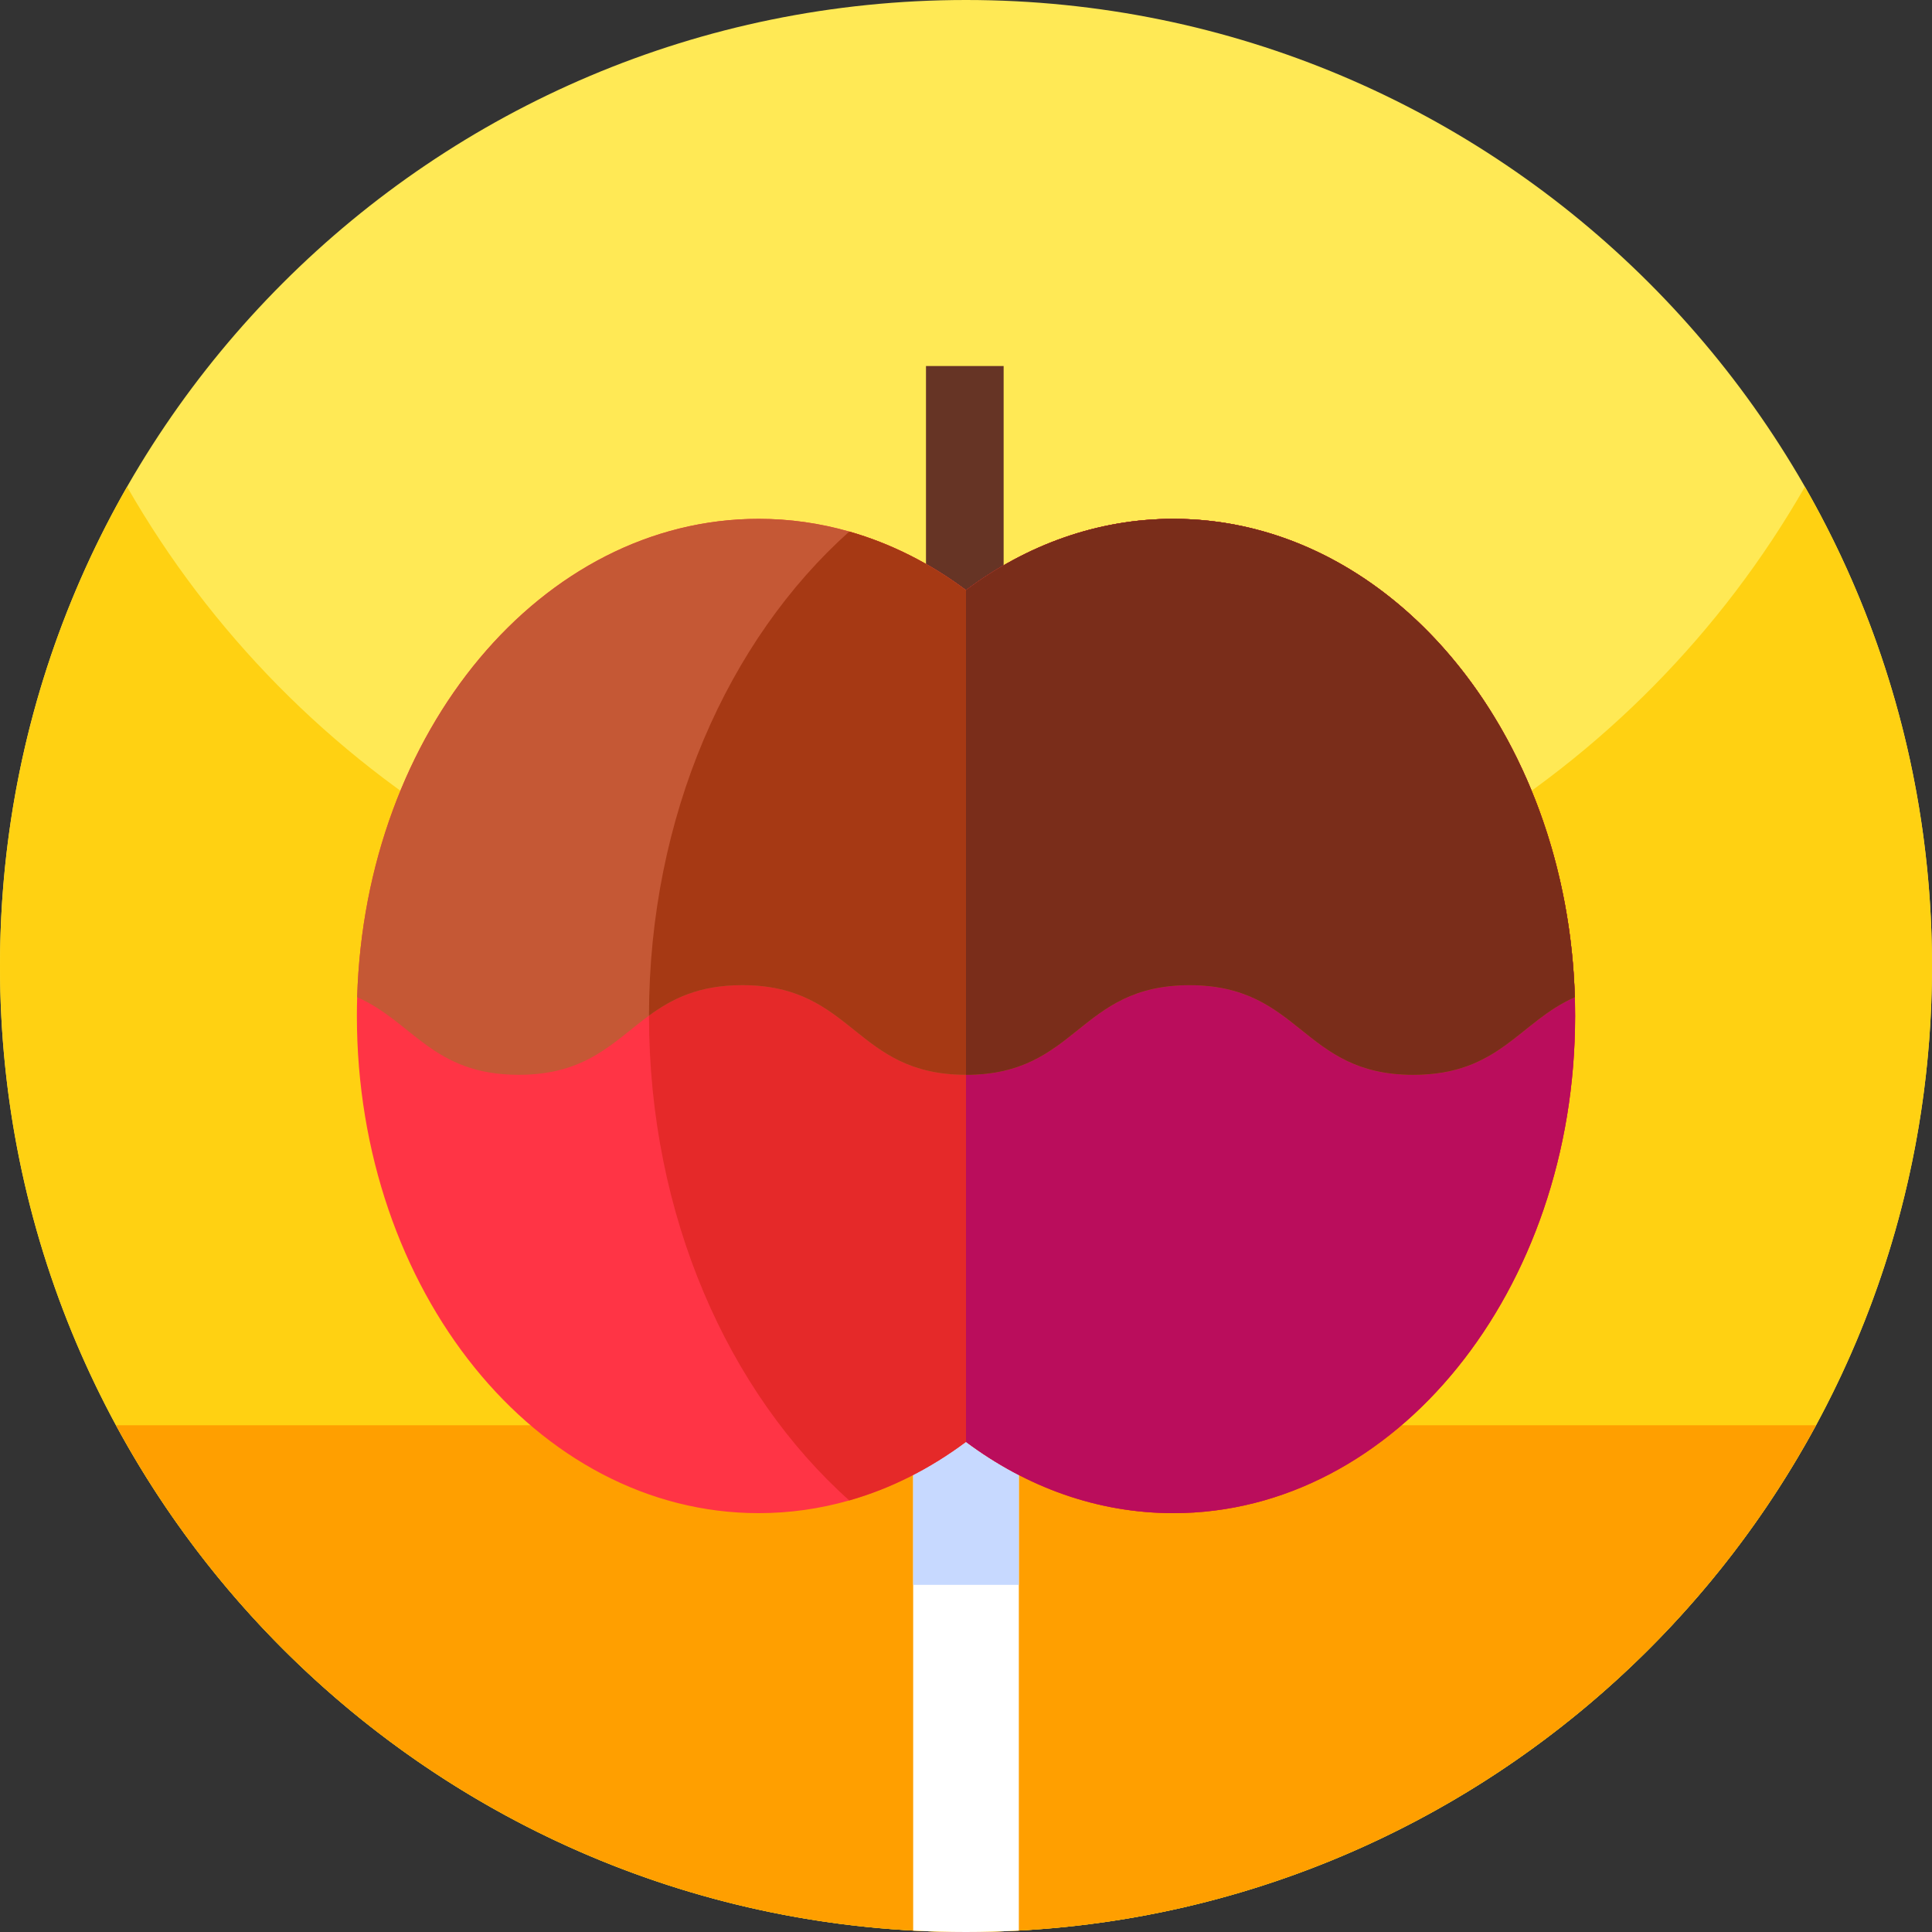 <svg xmlns="http://www.w3.org/2000/svg" height="512pt" version="1.1" viewBox="0 0 512 512" width="512pt">
<rect x="0" y="0" width="512" height="512" fill="#333333" stroke="none"/>
<g id="surface1">
<path d="M 512 256 C 512 397.387 397.387 512 256 512 C 114.613 512 0 397.387 0 256 C 0 114.613 114.613 0 256 0 C 397.387 0 512 114.613 512 256 Z M 512 256 " style=" stroke:none;fill-rule:nonzero;fill:rgb(100%,91.373%,33.333%);fill-opacity:1;" />
<path d="M 512 256 C 512 282.051 508.109 307.191 500.871 330.871 C 468.859 435.719 371.328 512 256 512 C 151.441 512 61.512 449.301 21.77 359.449 C 7.77 327.82 0 292.82 0 256 C 0 209.781 12.25 166.43 33.68 129 C 77.801 206.07 160.84 258 256 258 C 351.16 258 434.211 206.07 478.32 129 C 499.75 166.43 512 209.781 512 256 Z M 512 256 " style=" stroke:none;fill-rule:nonzero;fill:rgb(100%,81.961%,7.059%);fill-opacity:1;" />
<path d="M 30.742 377.703 C 37.898 390.922 46.172 403.441 55.461 415.129 C 102.359 474.148 174.762 512 256 512 C 337.238 512 409.641 474.148 456.539 415.129 C 465.828 403.441 474.102 390.922 481.258 377.703 Z M 30.742 377.703 " style=" stroke:none;fill-rule:nonzero;fill:rgb(100%,62.353%,0%);fill-opacity:1;" />
<path d="M 270 270 L 270 511.621 C 265.371 511.871 260.699 512 256 512 C 251.301 512 246.629 511.871 242 511.621 L 242 270 Z M 270 270 " style=" stroke:none;fill-rule:nonzero;fill:rgb(100%,100%,100%);fill-opacity:1;" />
<path d="M 242 270 L 270 270 L 270 420 L 242 420 Z M 242 270 " style=" stroke:none;fill-rule:nonzero;fill:rgb(78.039%,85.098%,100%);fill-opacity:1;" />
<path d="M 245.395 97 L 265.973 97 L 265.973 171.273 L 245.395 171.273 Z M 245.395 97 " style=" stroke:none;fill-rule:nonzero;fill:rgb(40%,20.392%,14.51%);fill-opacity:1;" />
<path d="M 417.422 269.254 C 417.422 342.016 369.758 401 310.957 401 C 290.848 401 272.043 394.098 256 382.105 C 246.547 389.172 236.137 394.473 225.062 397.629 C 217.344 399.836 209.305 401 201.043 401 C 142.242 401 94.578 342.016 94.578 269.25 C 94.578 267.586 94.602 265.926 94.652 264.27 C 96.77 193.812 143.594 137.5 201.039 137.5 C 209.301 137.5 217.348 138.664 225.066 140.871 C 236.137 144.035 246.551 149.332 256 156.395 C 272.043 144.406 290.848 137.5 310.957 137.5 C 368.402 137.5 415.227 193.812 417.348 264.27 C 417.398 265.926 417.422 267.586 417.422 269.254 Z M 417.422 269.254 " style=" stroke:none;fill-rule:nonzero;fill:rgb(100%,20.392%,27.059%);fill-opacity:1;" />
<path d="M 417.422 269.254 C 417.422 342.016 369.758 401 310.961 401 C 290.852 401 272.047 394.098 256 382.105 C 246.547 389.172 236.137 394.473 225.062 397.629 C 192.914 368.883 171.992 322.086 171.992 269.254 C 171.992 216.41 192.914 169.617 225.066 140.871 C 236.137 144.035 246.551 149.332 256 156.395 C 272.047 144.406 290.852 137.5 310.961 137.5 C 369.758 137.5 417.422 196.488 417.422 269.254 Z M 417.422 269.254 " style=" stroke:none;fill-rule:nonzero;fill:rgb(89.804%,16.078%,16.078%);fill-opacity:1;" />
<path d="M 417.422 269.254 C 417.422 342.016 369.758 401 310.961 401 C 290.852 401 272.047 394.098 256 382.105 L 256 156.395 C 272.047 144.406 290.852 137.5 310.961 137.5 C 369.758 137.5 417.422 196.488 417.422 269.254 Z M 417.422 269.254 " style=" stroke:none;fill-rule:nonzero;fill:rgb(72.941%,5.098%,36.078%);fill-opacity:1;" />
<path d="M 417.348 264.27 C 402.609 270.746 397.359 284.836 374.535 284.836 C 344.895 284.836 344.895 261.078 315.254 261.078 C 285.637 261.078 285.629 284.828 256 284.836 C 255.996 284.836 255.996 284.836 255.992 284.836 C 226.359 284.836 226.359 261.078 196.723 261.078 C 185.125 261.078 178.062 264.719 171.988 269.156 C 162.551 276.043 155.488 284.836 137.457 284.836 C 114.645 284.836 109.395 270.746 94.652 264.27 C 96.77 193.812 143.594 137.5 201.039 137.5 C 209.301 137.5 217.348 138.664 225.066 140.871 C 236.137 144.035 246.551 149.332 256 156.395 C 272.043 144.406 290.848 137.5 310.957 137.5 C 311.473 137.5 311.996 137.504 312.512 137.516 C 313.352 137.527 314.184 137.555 315.012 137.594 C 315.445 137.613 315.875 137.641 316.312 137.664 C 316.754 137.688 317.195 137.719 317.637 137.754 C 319.516 137.898 321.383 138.102 323.227 138.359 C 323.66 138.426 324.086 138.484 324.52 138.559 C 324.961 138.629 325.406 138.699 325.848 138.777 C 326.168 138.832 326.484 138.887 326.805 138.949 C 327.148 139.008 327.488 139.074 327.824 139.145 C 328.703 139.316 329.574 139.5 330.445 139.703 C 330.941 139.816 331.438 139.934 331.938 140.059 C 332.227 140.129 332.512 140.199 332.801 140.273 C 333.848 140.547 334.891 140.836 335.926 141.141 C 336.277 141.246 336.629 141.352 336.98 141.465 C 337.398 141.594 337.812 141.723 338.227 141.859 C 338.582 141.973 338.934 142.094 339.289 142.215 C 339.82 142.395 340.348 142.582 340.875 142.773 C 341.18 142.883 341.488 142.992 341.789 143.109 C 342.801 143.484 343.805 143.883 344.805 144.297 C 345.016 144.383 345.23 144.473 345.441 144.562 C 345.59 144.621 345.746 144.688 345.898 144.758 C 346.195 144.879 346.484 145.012 346.777 145.141 C 348.156 145.746 349.52 146.391 350.871 147.066 C 351.188 147.227 351.496 147.387 351.816 147.551 C 352.152 147.719 352.492 147.898 352.828 148.074 C 352.879 148.102 352.93 148.133 352.98 148.156 C 353.27 148.312 353.562 148.469 353.852 148.629 C 354.395 148.926 354.934 149.227 355.469 149.531 C 355.699 149.656 355.926 149.785 356.152 149.922 C 357.062 150.449 357.973 150.996 358.871 151.562 C 359.172 151.75 359.469 151.938 359.77 152.129 C 360.094 152.336 360.422 152.547 360.742 152.758 C 361.062 152.969 361.387 153.18 361.707 153.395 C 362.184 153.715 362.66 154.039 363.133 154.379 C 363.324 154.504 363.512 154.641 363.703 154.777 C 364.16 155.094 364.613 155.422 365.062 155.754 C 365.617 156.152 366.168 156.566 366.711 156.984 C 367.258 157.398 367.801 157.82 368.34 158.254 C 368.703 158.539 369.059 158.824 369.414 159.117 C 369.902 159.512 370.383 159.914 370.863 160.32 L 371.227 160.621 C 371.598 160.938 371.965 161.254 372.328 161.578 C 372.766 161.957 373.199 162.344 373.625 162.73 C 374.316 163.352 375 163.984 375.68 164.625 C 383.883 172.41 391.141 181.641 397.215 192.004 C 397.445 192.398 397.676 192.797 397.898 193.191 C 398.141 193.613 398.383 194.035 398.617 194.461 C 398.879 194.922 399.137 195.391 399.387 195.855 C 399.551 196.152 399.711 196.453 399.871 196.754 C 400.152 197.281 400.43 197.805 400.699 198.336 C 401.145 199.191 401.578 200.055 402.012 200.93 C 403.102 203.152 404.145 205.422 405.129 207.73 C 405.324 208.188 405.52 208.648 405.711 209.109 C 406.098 210.039 406.473 210.969 406.836 211.906 C 407.02 212.371 407.199 212.844 407.383 213.316 C 407.465 213.551 407.559 213.785 407.648 214.023 C 407.914 214.73 408.176 215.441 408.426 216.16 C 408.551 216.504 408.672 216.844 408.785 217.184 C 408.977 217.73 409.16 218.285 409.348 218.836 C 409.535 219.387 409.715 219.941 409.895 220.496 C 409.984 220.77 410.07 221.039 410.156 221.309 C 410.531 222.5 410.895 223.703 411.246 224.914 C 411.336 225.238 411.43 225.566 411.52 225.891 C 411.625 226.258 411.727 226.625 411.828 226.992 C 411.969 227.504 412.109 228.016 412.238 228.527 C 412.375 229.039 412.512 229.555 412.637 230.066 C 413.277 232.617 413.859 235.203 414.371 237.816 C 414.422 238.074 414.473 238.328 414.523 238.59 C 414.629 239.121 414.727 239.652 414.824 240.191 C 414.887 240.516 414.941 240.848 415 241.18 C 415.199 242.324 415.391 243.477 415.562 244.629 C 415.652 245.223 415.746 245.832 415.832 246.438 C 415.906 246.973 415.977 247.496 416.047 248.031 C 416.117 248.562 416.184 249.094 416.246 249.625 C 416.316 250.215 416.391 250.801 416.449 251.387 C 416.504 251.871 416.555 252.355 416.605 252.84 C 416.664 253.441 416.727 254.047 416.773 254.66 C 416.809 255.031 416.84 255.402 416.871 255.777 C 417.012 257.449 417.121 259.133 417.207 260.824 C 417.234 261.371 417.262 261.922 417.281 262.469 C 417.309 263.07 417.332 263.672 417.348 264.27 Z M 417.348 264.27 " style=" stroke:none;fill-rule:nonzero;fill:rgb(77.255%,34.51%,20.784%);fill-opacity:1;" />
<path d="M 417.348 264.27 C 402.609 270.746 397.359 284.836 374.535 284.836 C 344.895 284.836 344.895 261.078 315.254 261.078 C 285.637 261.078 285.629 284.828 256 284.836 C 255.996 284.836 255.996 284.836 255.992 284.836 C 226.359 284.836 226.359 261.078 196.723 261.078 C 185.125 261.078 178.062 264.719 171.988 269.156 C 172.016 216.355 192.934 169.605 225.066 140.871 C 236.137 144.035 246.551 149.332 256 156.395 C 272.043 144.406 290.848 137.5 310.957 137.5 C 311.477 137.5 311.996 137.504 312.516 137.516 C 313.352 137.527 314.184 137.555 315.012 137.594 C 315.445 137.613 315.875 137.641 316.312 137.664 C 316.754 137.688 317.195 137.719 317.637 137.754 C 319.516 137.898 321.383 138.102 323.23 138.359 C 323.66 138.426 324.086 138.484 324.52 138.559 C 324.961 138.629 325.406 138.699 325.848 138.777 C 326.172 138.832 326.484 138.887 326.809 138.949 C 327.148 139.008 327.488 139.074 327.824 139.145 C 328.703 139.316 329.578 139.5 330.445 139.703 C 330.941 139.816 331.441 139.934 331.938 140.059 C 332.227 140.129 332.516 140.199 332.801 140.273 C 333.848 140.547 334.895 140.836 335.926 141.141 C 336.277 141.246 336.629 141.352 336.98 141.465 C 337.398 141.594 337.812 141.723 338.227 141.859 C 338.582 141.973 338.934 142.094 339.289 142.215 C 339.82 142.395 340.348 142.582 340.875 142.773 C 341.184 142.883 341.488 142.992 341.789 143.109 C 342.805 143.484 343.805 143.883 344.805 144.297 C 345.016 144.383 345.23 144.473 345.441 144.562 C 345.594 144.621 345.746 144.688 345.898 144.758 C 346.195 144.879 346.484 145.012 346.777 145.141 C 348.156 145.746 349.523 146.391 350.871 147.066 C 351.188 147.227 351.5 147.387 351.816 147.551 C 352.152 147.719 352.492 147.898 352.828 148.074 C 352.879 148.102 352.93 148.133 352.98 148.156 C 353.273 148.312 353.562 148.469 353.855 148.629 C 354.395 148.926 354.934 149.227 355.469 149.531 C 355.699 149.656 355.926 149.785 356.152 149.922 C 357.066 150.449 357.973 150.996 358.871 151.562 C 359.172 151.75 359.469 151.938 359.77 152.129 C 360.098 152.336 360.422 152.547 360.742 152.758 C 361.066 152.969 361.387 153.18 361.707 153.395 C 362.184 153.715 362.66 154.039 363.133 154.379 C 363.324 154.504 363.516 154.641 363.703 154.777 C 364.16 155.094 364.613 155.422 365.066 155.754 C 365.617 156.152 366.168 156.566 366.711 156.984 C 367.258 157.398 367.801 157.82 368.344 158.254 C 368.703 158.539 369.059 158.824 369.414 159.117 C 369.902 159.512 370.387 159.914 370.867 160.32 L 371.227 160.621 C 371.598 160.938 371.965 161.254 372.332 161.578 C 372.77 161.957 373.199 162.344 373.625 162.73 C 374.32 163.352 375 163.984 375.68 164.625 C 383.883 172.41 391.141 181.641 397.215 192.004 C 397.445 192.398 397.676 192.797 397.902 193.191 C 398.141 193.613 398.383 194.035 398.617 194.461 C 398.879 194.922 399.137 195.391 399.387 195.855 C 399.555 196.152 399.715 196.453 399.875 196.754 C 400.156 197.281 400.43 197.805 400.703 198.336 C 401.145 199.191 401.578 200.055 402.012 200.93 C 403.102 203.152 404.145 205.422 405.129 207.73 C 405.324 208.188 405.52 208.648 405.711 209.109 C 406.098 210.039 406.473 210.969 406.836 211.906 C 407.02 212.371 407.199 212.844 407.383 213.316 C 407.469 213.551 407.559 213.785 407.648 214.023 C 407.914 214.73 408.176 215.441 408.426 216.16 C 408.551 216.504 408.672 216.844 408.785 217.184 C 408.977 217.73 409.164 218.285 409.348 218.836 C 409.535 219.387 409.715 219.941 409.895 220.496 C 409.984 220.77 410.07 221.039 410.156 221.309 C 410.531 222.5 410.895 223.703 411.246 224.914 C 411.336 225.238 411.434 225.566 411.523 225.891 C 411.629 226.258 411.727 226.625 411.828 226.992 C 411.969 227.504 412.109 228.016 412.238 228.527 C 412.375 229.039 412.512 229.555 412.637 230.066 C 413.277 232.617 413.859 235.203 414.371 237.816 C 414.422 238.074 414.473 238.328 414.523 238.59 C 414.629 239.121 414.73 239.652 414.824 240.191 C 414.887 240.516 414.945 240.848 415 241.18 C 415.199 242.324 415.391 243.477 415.566 244.629 C 415.656 245.223 415.746 245.832 415.832 246.438 C 415.906 246.973 415.977 247.496 416.047 248.031 C 416.117 248.562 416.184 249.094 416.25 249.625 C 416.32 250.215 416.391 250.801 416.449 251.387 C 416.504 251.871 416.555 252.355 416.605 252.84 C 416.664 253.441 416.727 254.047 416.777 254.66 C 416.812 255.031 416.84 255.402 416.871 255.777 C 417.012 257.449 417.121 259.133 417.207 260.824 C 417.238 261.371 417.262 261.922 417.281 262.469 C 417.309 263.07 417.332 263.672 417.348 264.27 Z M 417.348 264.27 " style=" stroke:none;fill-rule:nonzero;fill:rgb(65.098%,22.353%,7.843%);fill-opacity:1;" />
<path d="M 417.348 264.27 C 402.609 270.746 397.359 284.836 374.535 284.836 C 344.895 284.836 344.895 261.078 315.254 261.078 C 285.637 261.078 285.629 284.828 256 284.836 L 256 156.395 C 272.047 144.406 290.852 137.5 310.961 137.5 C 311.492 137.5 312.023 137.504 312.555 137.516 C 312.941 137.52 313.324 137.531 313.711 137.547 C 314.578 137.57 315.445 137.609 316.312 137.664 C 316.758 137.691 317.195 137.719 317.641 137.754 C 317.871 137.77 318.098 137.789 318.32 137.809 C 318.598 137.828 318.875 137.855 319.148 137.887 C 319.602 137.926 320.055 137.969 320.5 138.02 C 321.395 138.121 322.281 138.23 323.172 138.355 C 323.191 138.355 323.211 138.363 323.23 138.363 C 323.66 138.426 324.09 138.488 324.52 138.559 C 324.961 138.629 325.406 138.699 325.852 138.777 C 326.172 138.836 326.488 138.891 326.809 138.949 C 327.148 139.012 327.492 139.074 327.828 139.145 C 327.961 139.172 328.102 139.199 328.242 139.227 C 328.625 139.305 329.008 139.383 329.383 139.469 C 329.73 139.535 330.074 139.617 330.418 139.699 C 330.926 139.812 331.43 139.934 331.938 140.059 C 332.277 140.141 332.621 140.227 332.957 140.316 C 333.277 140.398 333.594 140.48 333.914 140.57 C 334.215 140.652 334.512 140.73 334.812 140.816 C 335.184 140.922 335.555 141.031 335.926 141.145 C 336.277 141.246 336.629 141.355 336.98 141.465 C 337.398 141.594 337.812 141.727 338.227 141.859 C 338.582 141.977 338.934 142.098 339.289 142.215 C 339.82 142.398 340.348 142.582 340.875 142.773 C 341.184 142.883 341.488 142.992 341.789 143.109 C 342.094 143.219 342.402 143.336 342.703 143.453 C 343.094 143.605 343.48 143.758 343.867 143.91 C 344.176 144.035 344.492 144.164 344.805 144.297 C 345.086 144.414 345.371 144.535 345.652 144.648 C 346.027 144.809 346.406 144.977 346.777 145.141 C 347.078 145.27 347.375 145.406 347.676 145.543 C 348.406 145.867 349.137 146.227 349.777 146.535 C 350.875 147.055 351.953 147.605 353.023 148.18 C 353.301 148.328 353.574 148.473 353.852 148.629 C 354.355 148.902 354.855 149.18 355.359 149.465 C 355.625 149.617 355.891 149.766 356.152 149.922 C 357.371 150.633 358.574 151.363 359.77 152.133 C 360.422 152.543 361.066 152.969 361.707 153.395 C 363.969 154.922 366.184 156.539 368.344 158.254 C 368.703 158.539 369.059 158.824 369.414 159.117 C 370.496 159.996 371.562 160.898 372.613 161.82 C 372.953 162.121 373.289 162.426 373.629 162.73 C 374.32 163.352 375.004 163.984 375.68 164.629 C 376.016 164.949 376.352 165.27 376.688 165.598 C 377.023 165.922 377.355 166.254 377.688 166.578 C 378.023 166.91 378.352 167.246 378.684 167.586 C 379.02 167.926 379.348 168.273 379.676 168.617 C 379.992 168.945 380.309 169.273 380.613 169.605 C 380.633 169.629 380.648 169.648 380.668 169.66 C 380.949 169.969 381.23 170.273 381.516 170.578 C 381.578 170.648 381.641 170.723 381.699 170.785 C 381.984 171.098 382.266 171.406 382.539 171.723 C 382.766 171.977 382.988 172.227 383.211 172.477 C 383.445 172.742 383.676 173.016 383.906 173.285 C 384.133 173.539 384.355 173.801 384.57 174.062 C 384.824 174.363 385.082 174.672 385.332 174.977 C 385.637 175.34 385.934 175.707 386.23 176.074 C 386.762 176.727 387.293 177.383 387.801 178.055 C 388.156 178.523 388.539 179.012 388.902 179.496 C 390.066 181.043 391.195 182.617 392.293 184.23 C 392.496 184.516 392.691 184.812 392.887 185.102 C 393.105 185.426 393.316 185.75 393.531 186.07 C 393.738 186.383 393.945 186.699 394.145 187.016 C 394.34 187.312 394.531 187.605 394.719 187.906 C 394.984 188.32 395.242 188.734 395.5 189.156 C 396.082 190.098 396.652 191.047 397.215 192.004 C 397.445 192.398 397.68 192.797 397.902 193.191 C 398.145 193.613 398.387 194.035 398.621 194.465 C 399.336 195.738 400.031 197.027 400.703 198.336 C 401.145 199.195 401.582 200.059 402.016 200.934 C 402.508 201.938 402.988 202.949 403.461 203.973 C 403.82 204.75 404.176 205.535 404.523 206.32 C 404.73 206.793 404.93 207.262 405.129 207.73 C 405.324 208.188 405.52 208.648 405.711 209.113 C 406.098 210.039 406.477 210.969 406.836 211.906 C 407.023 212.375 407.203 212.844 407.383 213.316 C 407.559 213.789 407.738 214.262 407.91 214.73 C 408.086 215.203 408.258 215.68 408.426 216.16 C 408.551 216.504 408.672 216.844 408.789 217.188 C 409.168 218.281 409.539 219.383 409.898 220.496 C 410.016 220.863 410.133 221.227 410.246 221.594 C 410.438 222.203 410.625 222.816 410.809 223.434 C 410.961 223.926 411.102 224.418 411.246 224.914 C 411.363 225.324 411.484 225.738 411.598 226.148 C 412.125 228.027 412.617 229.922 413.07 231.84 C 413.16 232.195 413.246 232.559 413.324 232.914 C 413.406 233.262 413.484 233.613 413.562 233.965 C 413.676 234.477 413.793 234.988 413.898 235.5 C 414.008 236.012 414.117 236.523 414.219 237.039 C 414.324 237.559 414.43 238.074 414.523 238.59 C 414.613 239.039 414.695 239.484 414.781 239.93 C 415.098 241.652 415.383 243.391 415.645 245.137 C 415.707 245.566 415.773 246.004 415.836 246.441 C 415.91 246.973 415.98 247.5 416.051 248.031 C 416.121 248.562 416.184 249.094 416.25 249.629 C 416.32 250.215 416.391 250.801 416.453 251.391 C 416.508 251.871 416.559 252.359 416.605 252.84 C 416.762 254.363 416.895 255.906 417.004 257.445 C 417.043 258.004 417.078 258.555 417.113 259.113 C 417.215 260.824 417.297 262.543 417.348 264.27 Z M 417.348 264.27 " style=" stroke:none;fill-rule:nonzero;fill:rgb(47.843%,17.647%,10.196%);fill-opacity:1;" />
</g>
</svg>